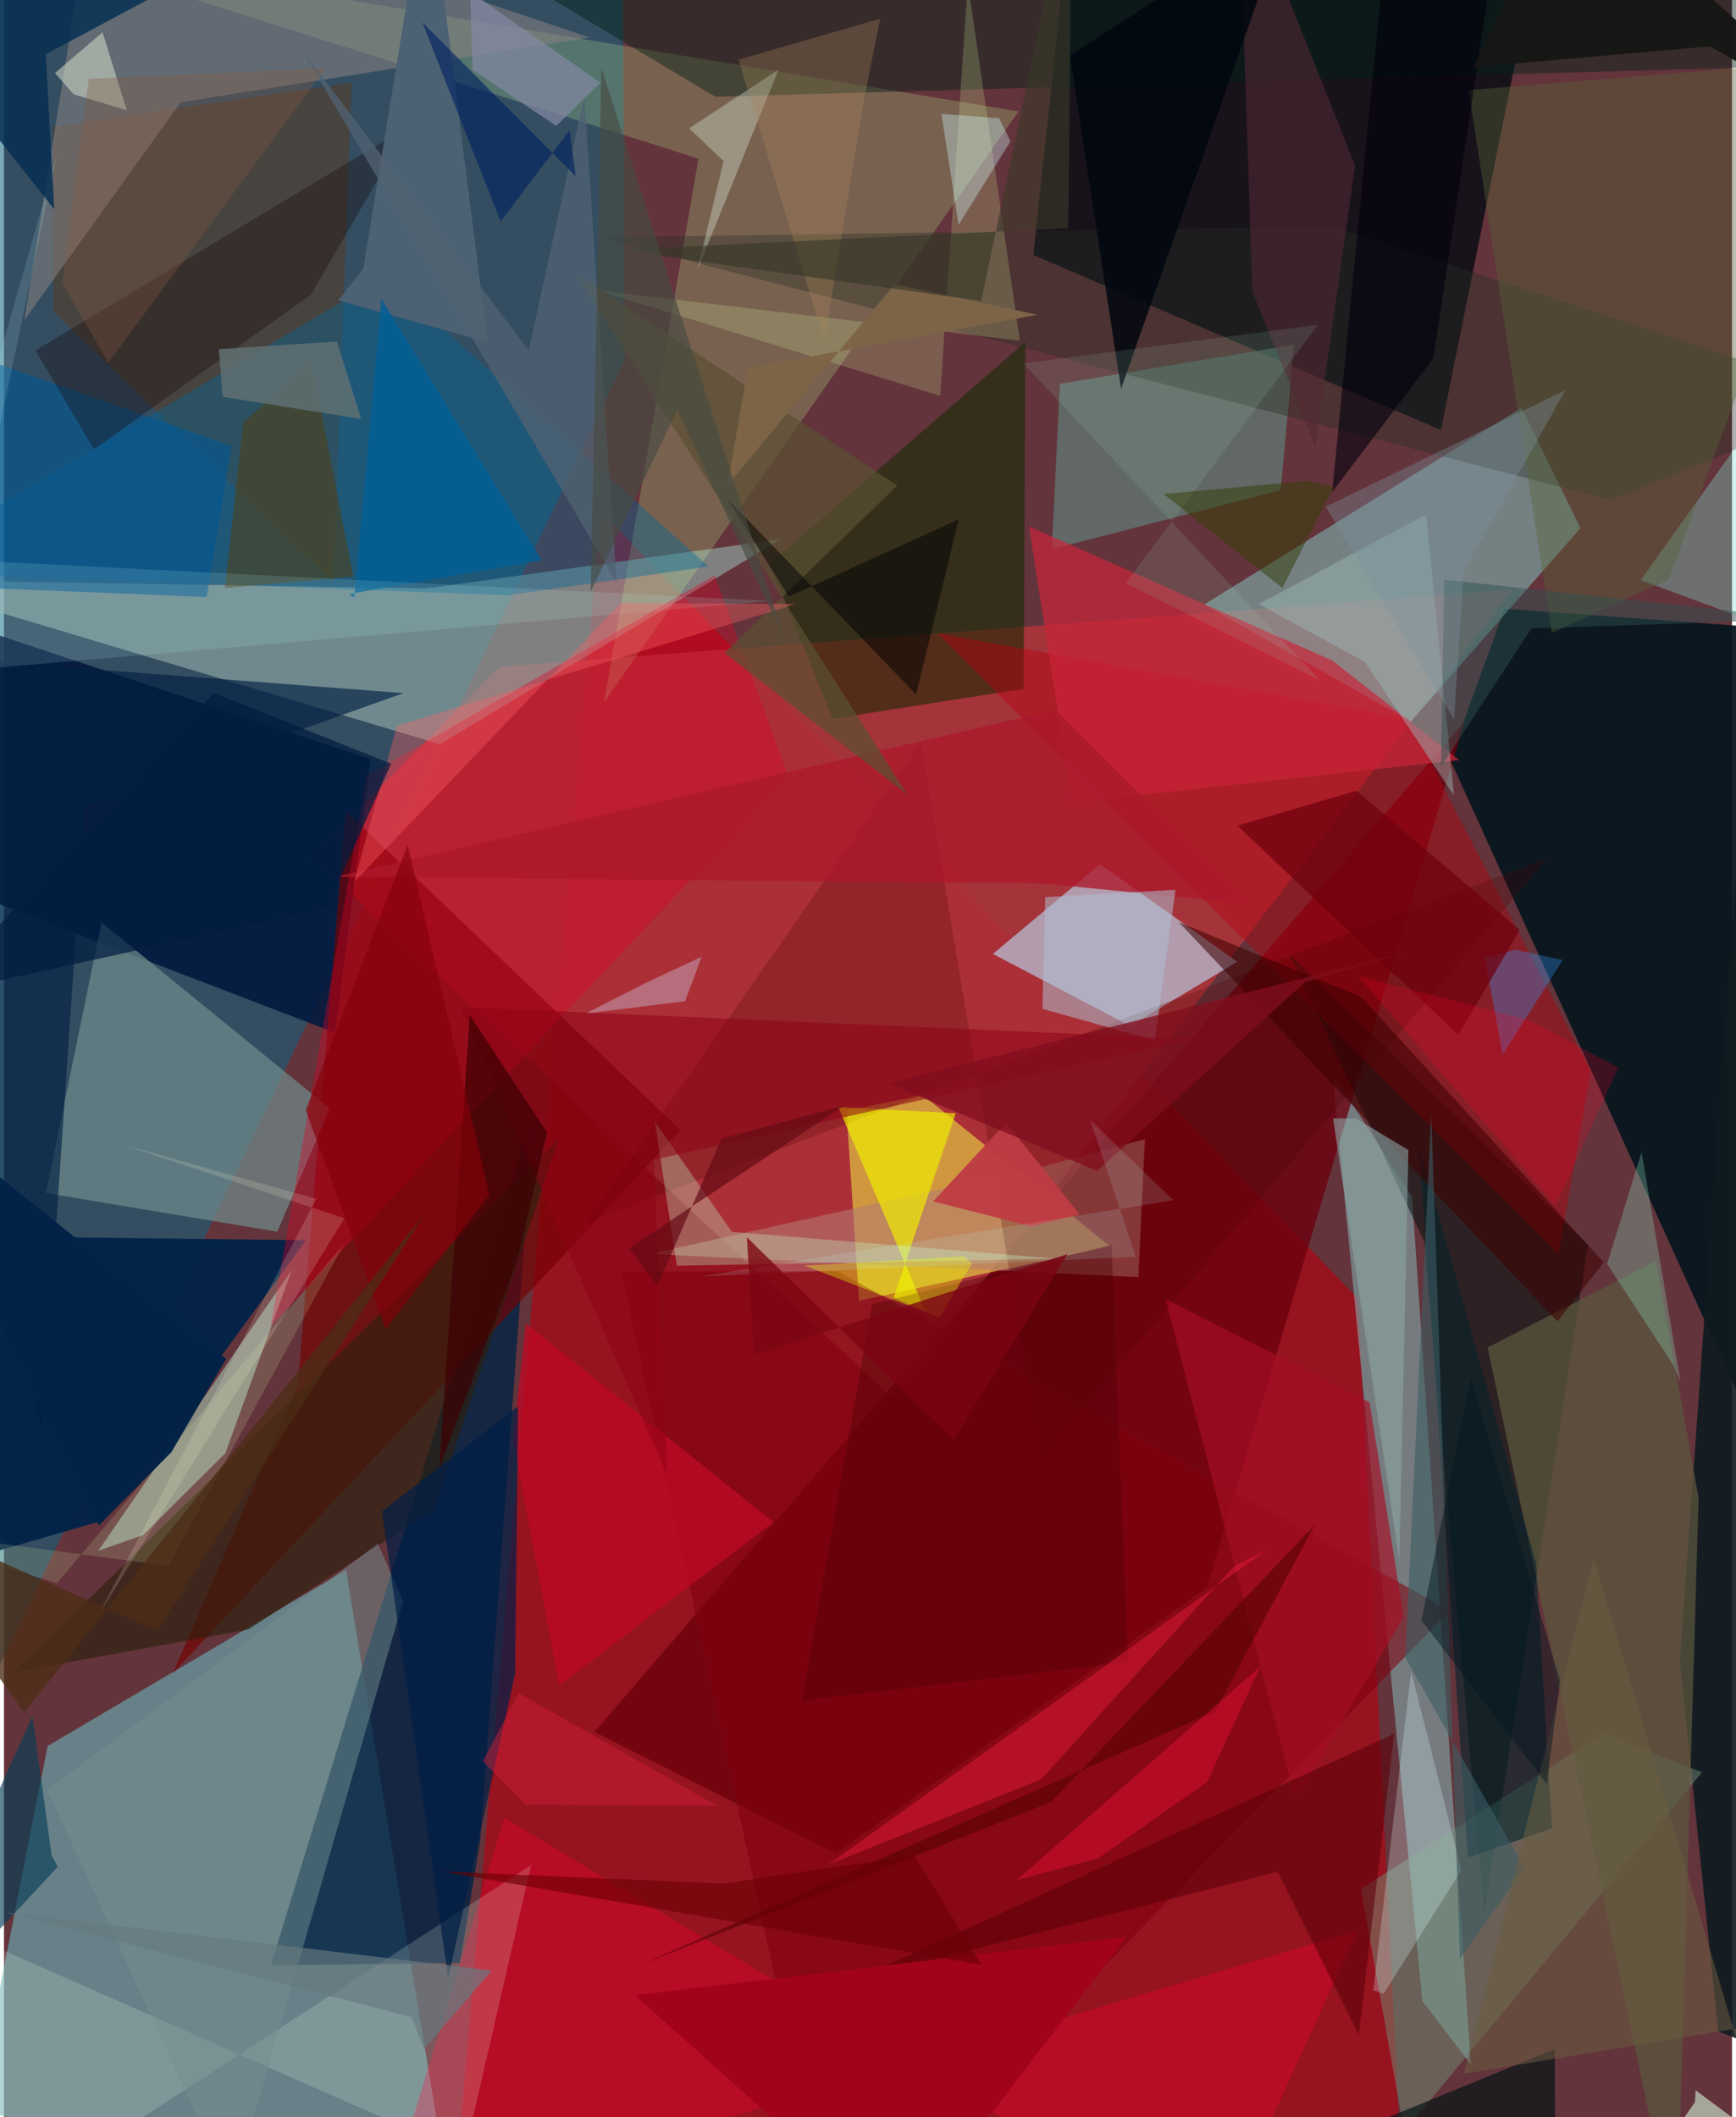 <svg xmlns="http://www.w3.org/2000/svg" width="228" height="278" viewBox="0 0 836 1024"><path fill="#63343b" d="M0 0h836v1024H0z"/><path fill="#a30b1a" fill-opacity=".796" d="M288.622 246.952L215.887 1086h461.978l-22.786-457.865z"/><path fill="#106381" fill-opacity=".553" d="M300.362 174.065L-22.698 848.64-62-26.362l361.134-25.783z"/><path fill="#6baeb4" fill-opacity=".627" d="M219.36 1086l-53.87-326.653-144.356 85.124-34.575 175.194z"/><path fill="#050a13" fill-opacity=".788" d="M695.153 207.988L739.85-13.088 517.84-62l-19.889 185.304z"/><path fill="#ae343a" fill-opacity=".859" d="M430.478 676.683l299.194-391.495-489.72 37.25-91.302 92.027z"/><path fill="#08161e" fill-opacity=".937" d="M699.557 367.232L898 804.432l-22.053-499.095-149.97-10.878z"/><path fill="#92aaa8" fill-opacity=".639" d="M210.932 359.952l-265.954-79.563 259.403 4.223 171.471-23.84z"/><path fill="#002344" fill-opacity=".792" d="M220.585 949.389l-91.479 1.15 127.542-415.244-26.25 355.02z"/><path fill="#81b4b3" fill-opacity=".596" d="M762.687 255.414l-82.038 93.505-100.048-56.512 153.526-95.18z"/><path fill="#00183d" fill-opacity=".871" d="M-20.797 301.156l198.193 66.083-17.242 132.249L-62 414.375z"/><path fill="#b5c5db" fill-opacity=".71" d="M478.417 461.386l51.84-43.467 66.375 47.272-51.829 31.05z"/><path fill="#86b7b6" fill-opacity=".549" d="M681.223 578.93l28.385 419.545-23.403-30.622-43.493-448.815z"/><path fill="#6b010e" fill-opacity=".769" d="M285.675 837.678L706.64 348.86 581.963 767.771 402.478 896.5z"/><path fill="#ece145" fill-opacity=".588" d="M413.624 629.143l-6.024-91.88 36.988-7.656 90.445 73.212z"/><path fill="#730001" fill-opacity=".659" d="M165.33 392.175l161.998 154.403L81.66 809.37l60.512-139.416z"/><path fill="#c3f699" fill-opacity=".231" d="M490.819 53.894L12.024-25.652l323.97 102.369-45.664 262.94z"/><path fill="#032348" fill-opacity=".98" d="M46.789 735.718L-62 767.22l4.878-169.842 203.207 2.489z"/><path fill="#00120f" fill-opacity=".537" d="M687.016 600.335L621.507 461.03 766.25 602.158l-50.13 323.276z"/><path fill="#708c8d" fill-opacity=".706" d="M20.336 577.033l26.843-130.951 110.443 90.025-25.386 59.63z"/><path fill="#102900" fill-opacity=".545" d="M493.303 333.141l.857-167.766L370.542 272.7l30.334 74.958z"/><path fill="#0f1b1f" fill-opacity=".906" d="M841.633 370.232L898 1009.241l-68.74-26.774-18.499-178.981z"/><path fill="#b40010" fill-opacity=".427" d="M679.195 347.53l-227.697-41.291 300.604 300.327 15.518-88.276z"/><path fill="#618c83" fill-opacity=".592" d="M624.112 166.67l-6.476 70.385-110.708 28.558 3.9-79.977z"/><path fill="#a5c5b1" fill-opacity=".592" d="M139.328 614.09L45.593 750.104l21.702-7.652 39.796-39.568z"/><path fill="#6b3203" fill-opacity=".361" d="M23.733 61.392l144.424-21.37-8.783 241.87-135.457-131.17z"/><path fill="#006898" fill-opacity=".4" d="M243.814 287.93l97.033-13.932-156.711-140.405L-56.426 276.65z"/><path fill="#dd0024" fill-opacity=".361" d="M175.446 375.322l168.376-97.039 35.577 97.072-250.325 266.096z"/><path fill="#898482" fill-opacity=".549" d="M44.615-62L9.903 154.747 85.496 49.439l197.83-31.287z"/><path fill="#ed002f" fill-opacity=".38" d="M654.835 933.69L585.402 1086 242.087 879.205l-59.312 194.95z"/><path fill="#739276" fill-opacity=".475" d="M656.48 913.589l117.45-75.342 47.509 18.996-144.09 173.714z"/><path fill="#2b210c" fill-opacity=".627" d="M208.154 729.877l-89.964 58.256L4.9 808.782l263.523-257.965z"/><path fill="#b37c74" fill-opacity=".569" d="M312.376 606.527l236.411 11.16 3.173-66.705-48.56 12.973z"/><path fill="#002017" fill-opacity=".447" d="M344.153 46.797L890.062 31.32 898-62H161.996z"/><path fill="#effff1" fill-opacity=".18" d="M-12.874 1075.943l267.92-173.862-32.221 139.64L-62 916.123z"/><path fill="#c9253a" fill-opacity=".69" d="M516.705 388.135l-20.827-133.49 146.598 64.761 61.585 48.204z"/><path fill="#4a0001" fill-opacity=".243" d="M746.755 415.016L281.481 591.435l162.131-232.22 58.036 346.256z"/><path fill="#7e000d" fill-opacity=".557" d="M401.157 1086l298.269-306.989-296.242-164.216-104.626.252z"/><path fill="#ee0" fill-opacity=".671" d="M445.862 634.406l-15.446-6.865 30.028-89.083-56.828-3.032z"/><path fill="#001f42" fill-opacity=".643" d="M193.264 335.241l-154.25 55.036-20.663 303.44L-62 315.645z"/><path fill="#5a563e" fill-opacity=".733" d="M819.823 724.467l-20.655-114.614-81.41 41.863L809.152 1086z"/><path fill="#00232c" fill-opacity=".573" d="M741.176 756.165l7.7 128.168-40.629 14.108-23.639-344.778z"/><path fill="#262f23" fill-opacity=".373" d="M898 193.033l-255.02-83.545-355.198 5.417 489.495 126.922z"/><path fill="#583d08" fill-opacity=".498" d="M115.756 204.282l33.165-28.843 20.058 103.45-62.061 5.524z"/><path fill="#80ddd0" fill-opacity=".353" d="M858.77 305.3l-66.951-24.714L898 131.895V71.06z"/><path fill="#d5f79c" fill-opacity=".212" d="M491.492 164.79l-204.733-24.396 166.17 51.056L466.272-8.33z"/><path fill="#bd0a25" fill-opacity=".78" d="M268.654 815.18l103.664-78.992-119.854-96.075-6.143 56.283z"/><path fill="#749090" fill-opacity=".498" d="M180.939 746.638L20.929 865.653l89.353 195.052 82.798-286.247z"/><path fill="#9ebebb" fill-opacity=".431" d="M688.017 248.83l13.478 135.973-43.064-64.617-51.445-27.99z"/><path fill="#011f47" fill-opacity=".698" d="M247.283 809.485l1.434-129.338-65.84 50.82 32.04 225.847z"/><path fill="#dffdff" fill-opacity=".255" d="M667.512 964.23l37.6-59.74-24.367-96.038-18.316 154.22z"/><path fill="#c2fbd1" fill-opacity=".314" d="M325.495 612.192l-10.57-69.59 37.214 53.175 157.302 13.025z"/><path fill="#001315" fill-opacity=".671" d="M750.433 1086l-.168-94.914-105.259 43.048 31.93 1.75z"/><path fill="#005794" fill-opacity=".588" d="M-62 155.203v127.041l160.08 6.511 12.072-72.966z"/><path fill="#ac182b" fill-opacity=".792" d="M508.859 343.413l94.351 93.834-101.271-10-341.356-3.152z"/><path fill="#130102" fill-opacity=".306" d="M15.175 169.541l28.396 47.773 104.917-74.701 47.295-81.553z"/><path fill="#a60f25" fill-opacity=".659" d="M561.987 628.369l62.793 242.197 52.36-88.444-16.49-103.837z"/><path fill="#e6feec" fill-opacity=".318" d="M374.77 33.603l-39.29 96.975 12.661-52.657-16.63-15.866z"/><path fill="#5b5032" fill-opacity=".718" d="M437.023 384.27l-88.412-68.44 83.57-80.976-155.765-102.827z"/><path fill="#532934" fill-opacity=".565" d="M653.665 80.033L597.143-62l6.804 203.066 30.427 74.989z"/><path fill="#5e000a" fill-opacity=".592" d="M412.486 957.213l260.06-118.675-17.104 145.718-39.242-78.95z"/><path fill="#4d6174" fill-opacity=".992" d="M205.127-62l-31.279 191.954-12.11 15.265 72.23 20.308z"/><path fill="#4d0006" fill-opacity=".38" d="M535.835 602.025l8 201.95-157.865 18.493 34.039-191.655z"/><path fill="#576238" fill-opacity=".408" d="M898 28.148L708.608 43.584l40.16 262.537 56.624-25.8z"/><path fill="#3e0000" fill-opacity=".557" d="M656.677 482.224l-88.32-36.17L751.53 639.112l22.397-28.585z"/><path fill="#005f95" fill-opacity=".812" d="M166.966 287.298l2.49 1.744 13.175-144.451 77.457 126.403z"/><path fill="#00060f" fill-opacity=".843" d="M515.632 26.838L653.462-62h-25.093l-87.936 250.031z"/><path fill="#aee6ea" fill-opacity=".157" d="M25.704 74.361l-52.715 250.572 397.964-34.275-401.126-20.287z"/><path fill="#afbfd1" fill-opacity=".533" d="M502.389 487.944l1.334-54.05 63.04-3.55-9.987 72.86z"/><path fill="#d2f9ff" fill-opacity=".345" d="M486.966 68.318l-5.556-11.146-27.894-2.078 8.298 53.641z"/><path fill="#329bfe" fill-opacity=".31" d="M731.151 459.36l-14.778 3.997 8.682 46.577 29.064-45.603z"/><path fill="#cad3c3" fill-opacity=".596" d="M59.408 53.325L33.66 45.579l-8.967-10.246L47.694 15.59z"/><path fill="#e11a38" fill-opacity=".498" d="M610.382 749.984l-15.16 7.423-93.485 103.213-102.897 41.207z"/><path fill="#8ee3c4" fill-opacity=".29" d="M792.22 557.21l18.926 111.462-3.694-8.626-31.896-48.73z"/><path fill="#063d56" fill-opacity=".639" d="M13.78 830.072L-62 997.594l88.008-94.711-2.94-5.441z"/><path fill="#c0d3bc" fill-opacity=".725" d="M818.384 1010.984l-.3 5.657-40.629 58.96 113.784-10.362z"/><path fill="#506271" fill-opacity=".788" d="M143.782 23.608l152.545 258.09-15.573-234.93-26.891 122.704z"/><path fill="#ff6164" fill-opacity=".361" d="M298.39 291.706l84.912.395-193.236 58.945-20.632 75.49z"/><path fill="#8ca5a5" fill-opacity=".596" d="M642.956 540.85l11.157.18 25.313 15.195-4.366 198.816z"/><path fill="#072f53" fill-opacity=".851" d="M20.207 26.282L185.054-62-62-7.946 24.351 101.26z"/><path fill="#ccd7ed" fill-opacity=".373" d="M310.324 475.469l27.21-12.75-8.02 21.542-48.19 5.974z"/><path fill="#3c5e63" fill-opacity=".604" d="M735.473 903.353l-31.114 44.11-13.87-408.928-12.55 263.157z"/><path fill="#be3d44" fill-opacity=".961" d="M520.433 587.421l-35.615-44.434-35.28 38.063 47.571 12.155z"/><path fill="#6e000e" fill-opacity=".725" d="M596.72 399.336l57.579-16.882 78.99 67.291-29.637 50.854z"/><path fill="#00000d" fill-opacity=".592" d="M726.824-62L691.6 173.117l-49.041 64.936L671.829-62z"/><path fill="#5f7072" fill-opacity=".859" d="M172.84 202.664l-67.046-10.74-1.858-23.045 57.144-3.705z"/><path fill="#8d0218" fill-opacity=".537" d="M320.724 713.16l-6.308-152.23 261.34-58.405L220.98 487.07z"/><path fill="#3e0003" fill-opacity=".729" d="M225.38 490.913l37.316 56.927-14.304 61.515-37.776 100.656z"/><path fill="#010302" fill-opacity=".506" d="M441.263 335.9l-91.59-95.006 30.009 47.696 82.23-37.414z"/><path fill="#e1faa5" fill-opacity=".157" d="M25.642 765.718l138.996-164.22-84.946 155.818L-62 738.662z"/><path fill="#a0041b" fill-opacity=".992" d="M543.228 936.721l-237.895 28.316L440.343 1086H428.67z"/><path fill="#022360" fill-opacity=".635" d="M276.632 85.345l-3.03-22.308-33.345 44.099-37.883-96.353z"/><path fill="#4c0001" fill-opacity=".525" d="M585.846 827.758L307.815 950.381l198.71-78.804 127.643-134.082z"/><path fill="#a6855a" fill-opacity=".325" d="M396.826 165.009L355.364 28.835l68.569-19.788-7.362 36.404z"/><path fill="#7e6447" fill-opacity=".988" d="M430.948 137.442l-80.945 97.29 9.815-56.682 140.197-25.812z"/><path fill="#ee103a" fill-opacity=".412" d="M489.755 909.429l39.535-10.62 52.723-36.83 25.907-56.085z"/><path fill="#393828" fill-opacity=".651" d="M516.63-62l-43.868 207.58-175.92-24.759 218.065-10.407z"/><path fill="#810e1d" fill-opacity=".769" d="M629.33 475.057l49.891-14.77-251.35 63.768 101.082 42.272z"/><path fill="#9bd3bc" fill-opacity=".137" d="M635.624 157.1l-92.892 124.957 93.84 46.972-143.408-153.264z"/><path fill="#ff0026" fill-opacity=".212" d="M750.62 583.097l-95.313-110.95 83.169 21.419 42.508 22.864z"/><path fill="#2c5150" fill-opacity=".478" d="M872.37 299.43l-175.598-19.054-1.574 90.478 43.732-66.87z"/><path fill="#8188a2" fill-opacity=".737" d="M226.68 33.718l40.502 27.21 21.352-20.894-63.01-44.078z"/><path fill="#ebfb00" fill-opacity=".369" d="M452.587 637.195l15.826-26.244-4.152-3.347-76.99 4.524z"/><path fill="#85000a" fill-opacity=".651" d="M195.296 408.628l39.567 169.382-50.193 64.698-38.694-105.736z"/><path fill="#895840" fill-opacity=".318" d="M155.69 32.993L41.02 38.146l-12.763 98.858L50.47 175.38z"/><path fill="#032347" fill-opacity=".992" d="M45.913 737.823l35.077-35.476 26.47-45.134L-62 521.101z"/><path fill="#c8ffff" fill-opacity=".133" d="M336.976 617.376l210.525-9.529-21.906-65.949 40.127 38.605z"/><path fill="#343e07" fill-opacity=".506" d="M560.98 238.931l69.429-6.327 12.909 2.974-24.862 48.815z"/><path fill="#6c0006" fill-opacity=".635" d="M211.873 905.174l136.086 5.877 92.448-13.663 32.46 52.882z"/><path fill="#fefbe3" fill-opacity=".161" d="M151.094 579.853l-93.976-26.37 107.605 35.828L45.074 782.212z"/><path fill="#d41f39" fill-opacity=".459" d="M252.241 872.792l-20.574-20.93 17.419-32.904 95.827 54.398z"/><path fill="#171715" fill-opacity=".98" d="M757.722-62l-46.827 94.521 114.388-10.114L898 63.55z"/><path fill="#4c2d15" fill-opacity=".773" d="M74.193 788.7L-62 728.608l71.797 99.548L203.702 586.84z"/><path fill="#474b42" fill-opacity=".655" d="M377.318 308.436L289.039 32.903l-5.196 253.345 41.82-88.007z"/><path fill="#6b5c41" fill-opacity=".545" d="M706.194 1003.028l177.02-29.382-33.392 52.062-80.716-272.213z"/><path fill="#667a7f" fill-opacity=".675" d="M236.012 953.057L1.107 925.034l196.186 50.586 5.872 15.468z"/><path fill="#001d40" fill-opacity=".714" d="M156.139 439.447l-189.482 41.662L101.414 335.14l85.874 34.212z"/><path fill="#7a929f" fill-opacity=".361" d="M701.528 347.945l-62.087-102.858 115.958-56.4-49.268 87.791z"/><path fill="#00141e" fill-opacity=".455" d="M709.635 666.506l-23.866 117.252 60.642 79.168 6.338-50.06z"/><path fill="#7c0513" fill-opacity=".776" d="M514.577 606.538l-151.7 48.693-3.488-56.835 99.978 97.897z"/><path fill="#640b15" fill-opacity=".694" d="M406.385 534.77l-103.967 68.855L316.079 622l31.077-71.36z"/></svg>
